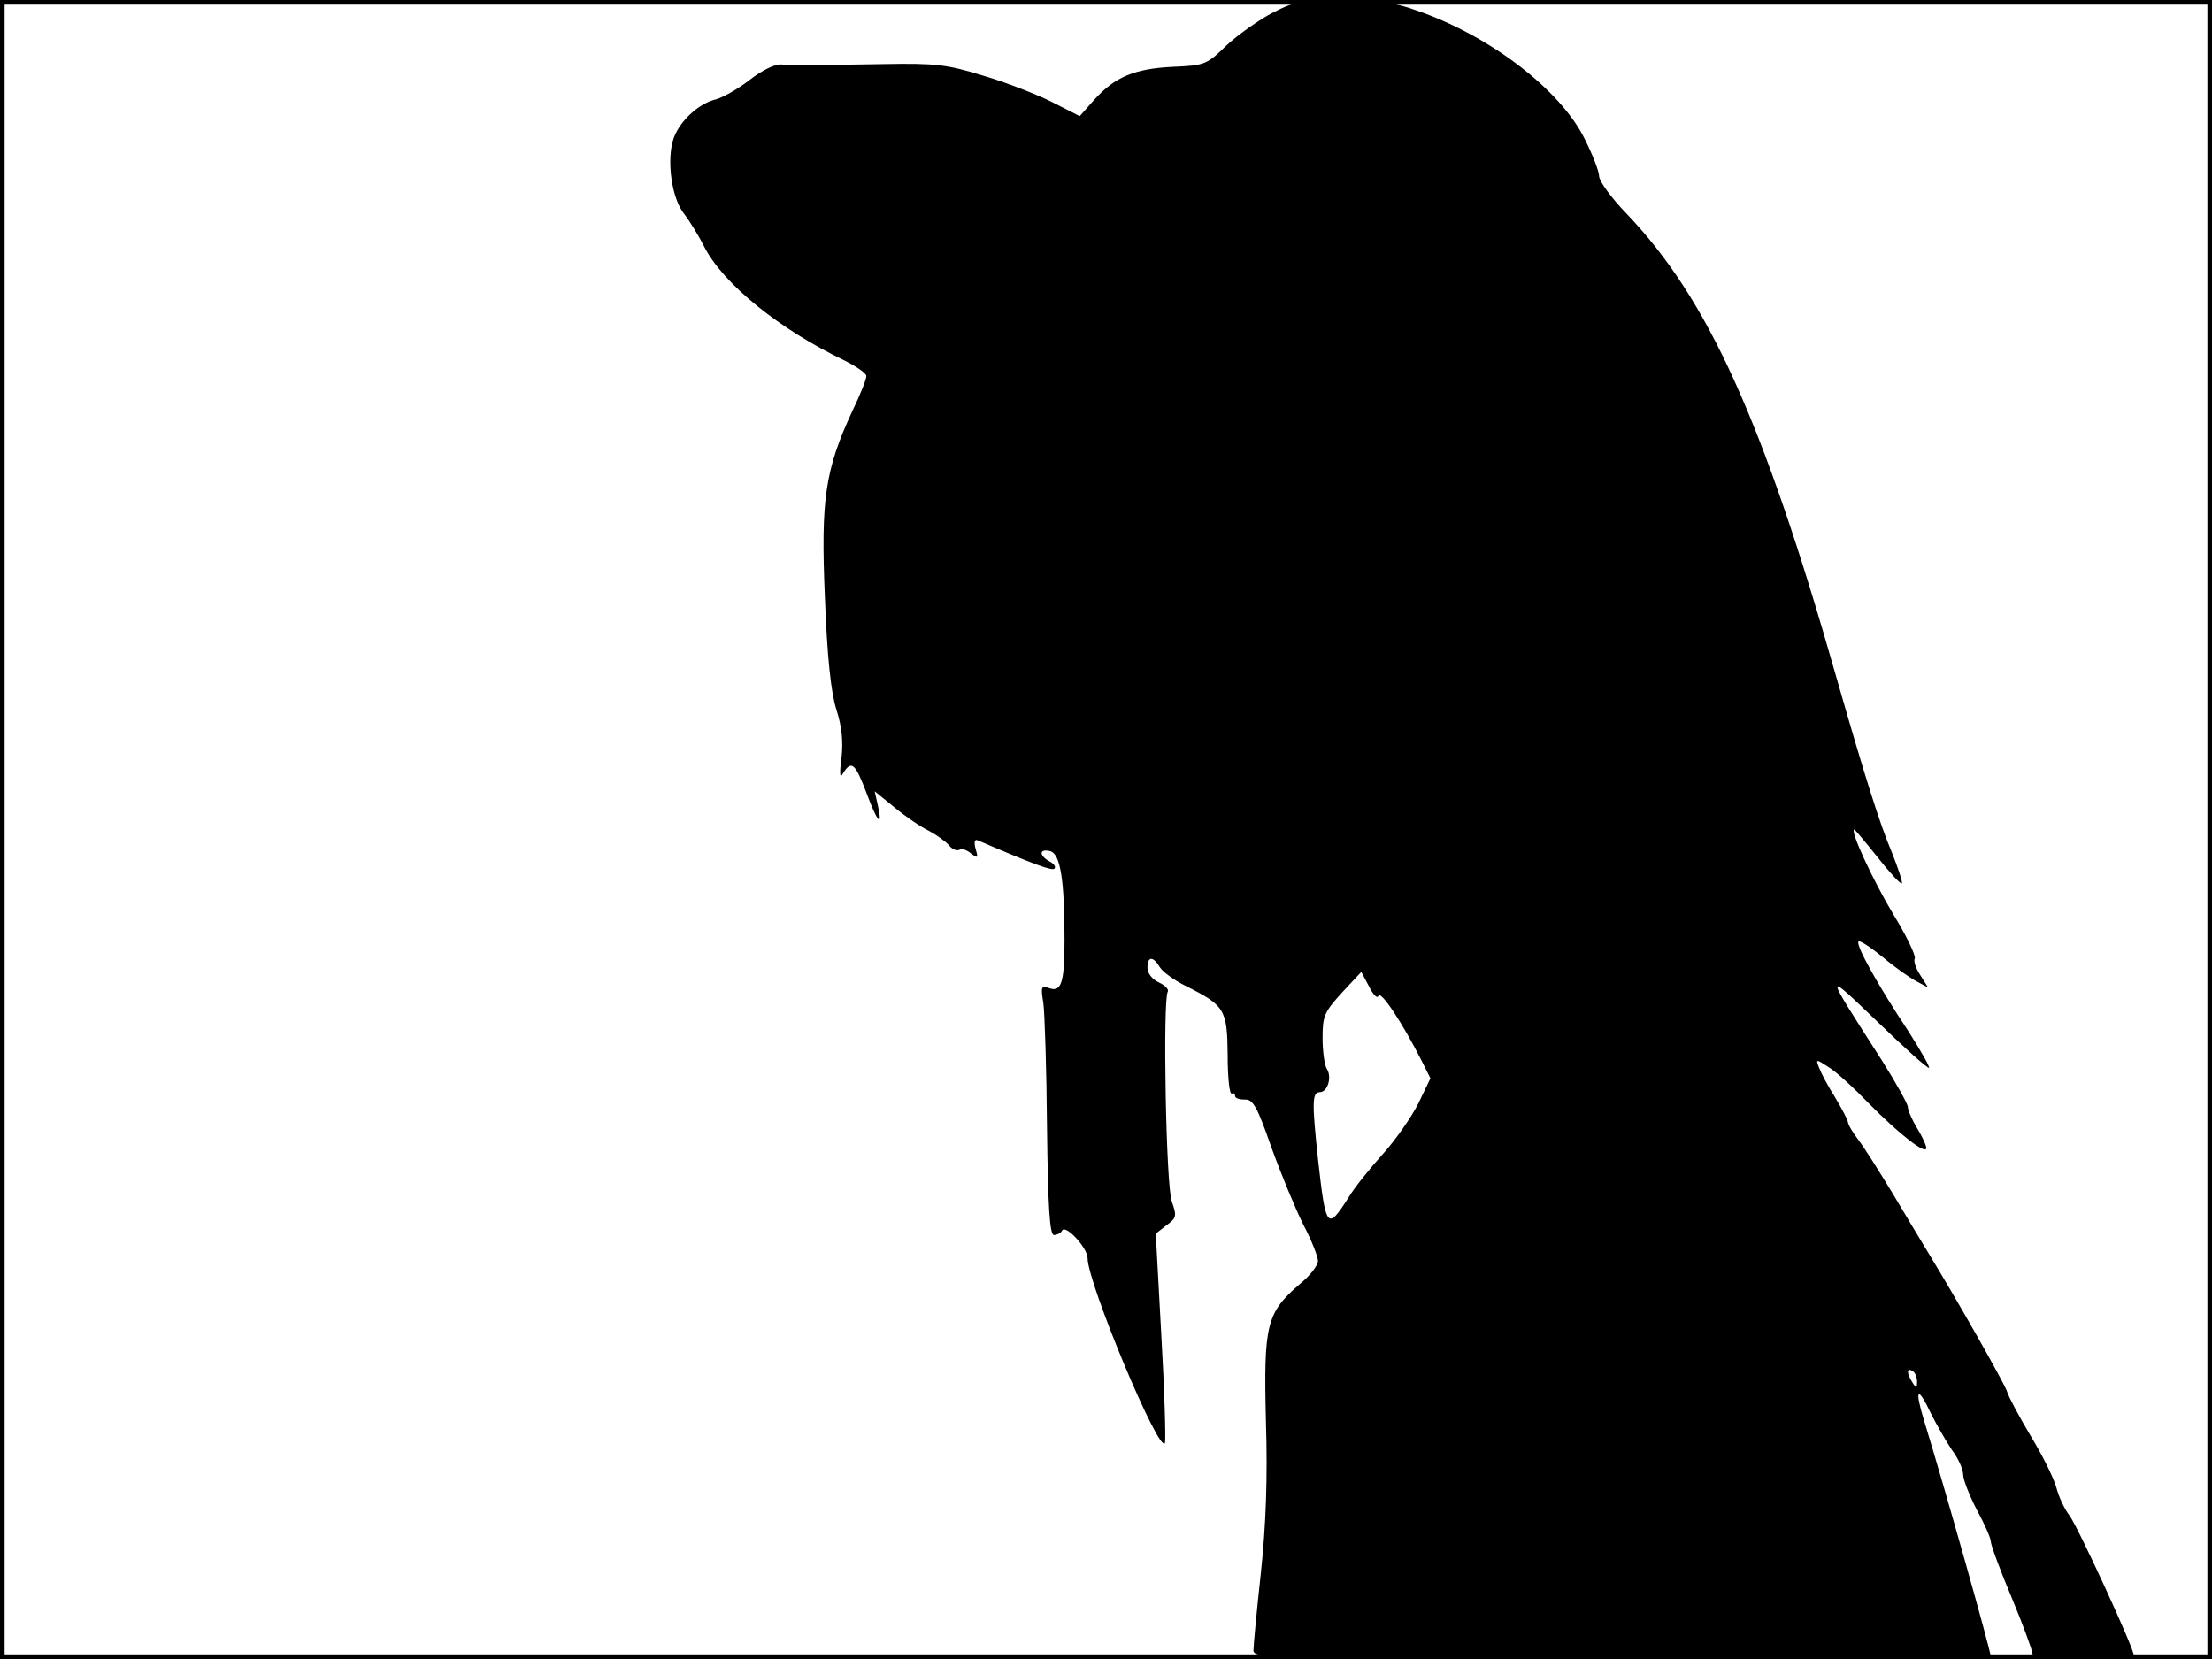 <?xml version="1.0" standalone="no"?>
<!DOCTYPE svg PUBLIC "-//W3C//DTD SVG 20010904//EN"
 "http://www.w3.org/TR/2001/REC-SVG-20010904/DTD/svg10.dtd">
<svg version="1.0" xmlns="http://www.w3.org/2000/svg"
 width="480pt" height="360pt" viewBox="0 0 480 360"
 preserveAspectRatio="xMidYMid meet">
<rect width="1" height="360" fill="#000000"/>
<rect x="479" width="1" height="360" fill="#000000"/>
<rect width="480" height="1" fill="#000000"/>
<rect y="359" width="480" height="1" fill="#000000"/>
<g transform="translate(0,360) scale(0.1,-0.1)"
fill="#000000" stroke="none">
<path d="M2761 3572 c-29 -15 -74 -47 -99 -70 -43 -42 -47 -44 -117 -47 -83
-4 -126 -22 -171 -72 l-31 -35 -61 31 c-34 17 -101 43 -149 57 -78 24 -103 27
-213 25 -184 -3 -198 -3 -223 -1 -14 2 -43 -12 -71 -34 -26 -20 -60 -39 -74
-42 -32 -8 -69 -39 -86 -74 -21 -41 -12 -133 17 -172 14 -18 34 -51 45 -73 41
-81 164 -180 304 -247 26 -13 48 -28 48 -34 0 -7 -13 -40 -30 -75 -60 -129
-69 -193 -60 -405 5 -130 13 -206 25 -244 12 -37 15 -70 11 -105 -5 -37 -3
-46 4 -32 18 28 26 20 50 -43 24 -65 36 -78 25 -28 l-7 31 43 -35 c24 -20 58
-43 75 -51 17 -9 36 -23 43 -31 7 -9 17 -13 23 -10 5 3 16 0 25 -8 15 -11 16
-10 10 10 -4 16 -2 22 6 18 121 -52 160 -66 165 -61 4 4 -1 11 -11 16 -23 13
-22 28 2 22 22 -6 31 -62 31 -193 0 -93 -7 -114 -34 -104 -16 6 -18 3 -12 -32
3 -21 7 -144 8 -271 2 -172 6 -233 15 -233 6 0 15 4 18 10 8 13 55 -38 55 -60
0 -54 157 -430 168 -401 2 8 -1 113 -8 234 l-12 220 23 18 c22 16 23 20 12 51
-13 33 -20 438 -9 456 3 5 -6 14 -19 20 -15 7 -25 20 -25 32 0 25 12 26 27 1
6 -10 31 -28 55 -40 86 -43 91 -51 92 -150 0 -49 4 -87 9 -84 4 2 7 0 7 -5 0
-5 9 -8 21 -8 18 1 27 -15 58 -104 21 -58 52 -133 69 -167 18 -34 32 -70 32
-79 0 -10 -17 -32 -39 -50 -73 -63 -79 -88 -74 -296 4 -128 0 -228 -11 -332
-9 -82 -16 -157 -16 -167 0 -18 25 -19 800 -19 440 0 800 2 800 5 0 12 -100
367 -145 513 -21 69 -14 76 15 15 13 -26 34 -62 46 -80 13 -17 24 -41 24 -53
0 -11 14 -46 30 -77 17 -31 30 -61 30 -68 0 -7 20 -62 45 -121 25 -60 45 -115
45 -121 0 -10 29 -13 110 -13 61 0 110 4 110 9 0 15 -120 276 -139 302 -11 14
-24 42 -29 62 -6 21 -31 71 -56 112 -25 42 -48 85 -51 96 -6 18 -108 198 -171
301 -16 26 -51 85 -78 130 -28 46 -60 97 -73 114 -13 17 -23 34 -23 39 0 4
-13 29 -28 54 -16 25 -31 54 -35 65 -7 18 -6 18 20 1 16 -9 55 -45 88 -79 66
-67 125 -113 125 -97 0 6 -9 25 -20 43 -11 18 -20 39 -20 46 0 6 -26 53 -57
102 -127 198 -126 195 -8 82 59 -57 109 -102 111 -99 2 2 -18 37 -44 78 -67
101 -116 189 -109 196 3 3 27 -13 54 -35 26 -22 59 -45 73 -52 l24 -13 -17 27
c-10 15 -15 31 -12 36 3 5 -17 48 -46 95 -45 75 -96 185 -85 185 1 0 24 -27
51 -61 26 -33 49 -58 52 -56 2 3 -8 33 -22 68 -26 61 -61 173 -120 379 -159
558 -279 822 -456 1007 -32 33 -59 70 -59 81 0 10 -14 46 -31 80 -53 108 -208
226 -367 280 -47 17 -86 22 -160 22 -86 0 -103 -3 -151 -28z m230 -2133 c5 13
53 -60 94 -141 l19 -38 -26 -54 c-15 -30 -50 -80 -77 -110 -28 -31 -62 -73
-75 -95 -46 -72 -49 -68 -66 84 -13 122 -13 145 4 145 17 0 27 33 15 51 -5 8
-9 38 -9 67 0 48 4 56 42 98 l42 45 17 -32 c9 -18 18 -27 20 -20z m1169 -837
c0 -15 -2 -15 -10 -2 -13 20 -13 33 0 25 6 -3 10 -14 10 -23z"/>
</g>
</svg>
